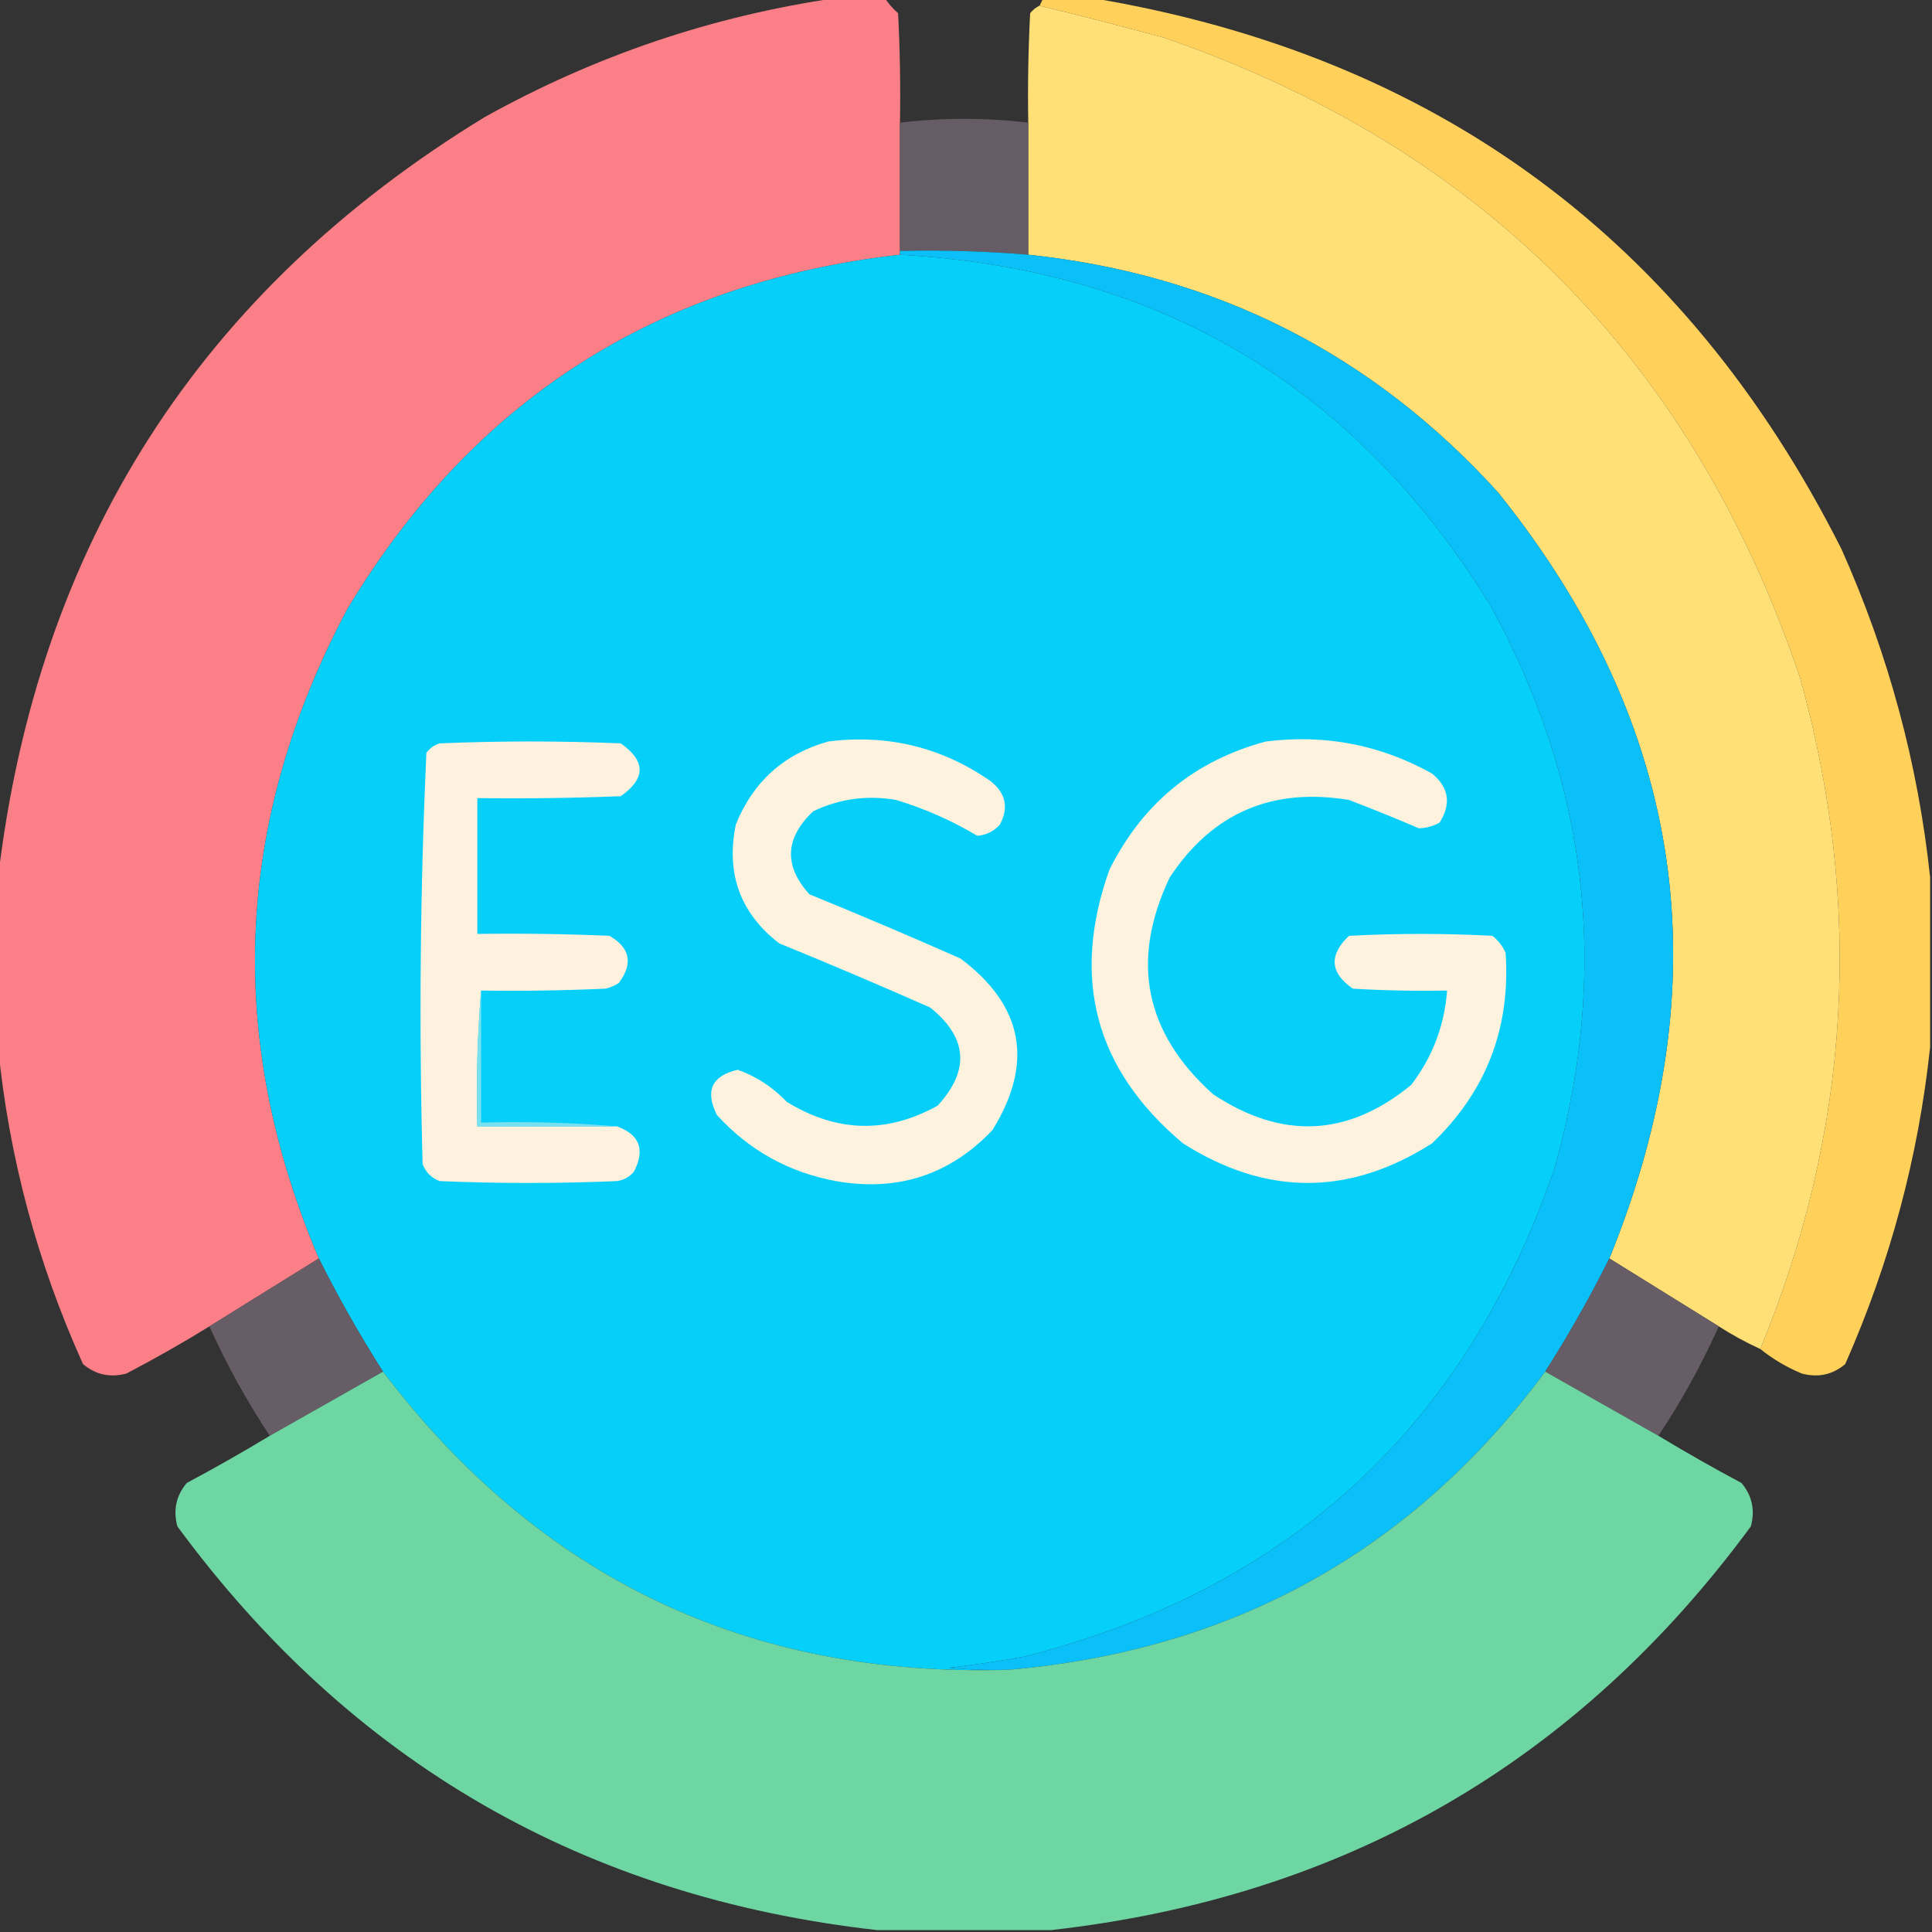 <svg xmlns="http://www.w3.org/2000/svg" xmlns:xlink="http://www.w3.org/1999/xlink" width="512px" height="512px" style="shape-rendering:geometricPrecision; text-rendering:geometricPrecision; image-rendering:optimizeQuality; fill-rule:evenodd; clip-rule:evenodd"><rect width="100%" height="100%" fill="#333333" stroke="none"/><g><path style="opacity:0.993" fill="#fc8087" d="M 221.5,-0.5 C 225.833,-0.5 230.167,-0.5 234.5,-0.5C 235.458,0.962 236.624,2.295 238,3.5C 238.5,13.161 238.666,22.828 238.5,32.5C 238.5,43.833 238.5,55.167 238.5,66.5C 238.5,66.833 238.5,67.167 238.5,67.5C 174.03,74.799 125.196,106.133 92,161.5C 62.173,217.655 59.673,274.988 84.5,333.5C 74.833,339.5 65.167,345.5 55.5,351.5C 48.356,355.908 41.023,360.074 33.5,364C 29.171,365.151 25.338,364.318 22,361.5C 9.867,334.622 2.367,306.622 -0.5,277.5C -0.5,262.5 -0.5,247.5 -0.5,232.5C 9.975,144.251 52.975,77.085 128.5,31C 157.689,14.771 188.689,4.271 221.5,-0.5 Z"></path></g><g><path style="opacity:1" fill="#ffd15b" d="M 276.5,-0.5 C 280.833,-0.5 285.167,-0.5 289.5,-0.5C 380.435,14.697 446.601,63.364 488,145.5C 500.466,173.376 508.299,202.376 511.5,232.5C 511.5,247.5 511.5,262.5 511.5,277.5C 508.399,306.562 500.899,334.562 489,361.5C 485.662,364.318 481.829,365.151 477.5,364C 473.44,362.311 469.773,360.144 466.5,357.5C 490.458,299.443 493.958,240.11 477,179.5C 448.567,95.401 392.4,38.901 308.5,10C 297.405,6.977 286.405,4.144 275.5,1.5C 275.833,0.833 276.167,0.167 276.5,-0.5 Z"></path></g><g><path style="opacity:1" fill="#fee077" d="M 275.5,1.5 C 286.405,4.144 297.405,6.977 308.5,10C 392.4,38.901 448.567,95.401 477,179.5C 493.958,240.11 490.458,299.443 466.5,357.5C 462.7,355.766 459.034,353.766 455.5,351.5C 445.833,345.5 436.167,339.5 426.5,333.5C 456.437,259.891 446.604,192.224 397,130.5C 363.608,93.72 322.108,72.72 272.5,67.5C 272.5,55.833 272.5,44.167 272.5,32.5C 272.334,22.828 272.5,13.161 273,3.5C 273.708,2.619 274.542,1.953 275.5,1.5 Z"></path></g><g><path style="opacity:0.996" fill="#675d67" d="M 272.5,32.5 C 272.5,44.167 272.5,55.833 272.5,67.5C 261.205,66.566 249.871,66.233 238.5,66.5C 238.5,55.167 238.5,43.833 238.5,32.5C 249.833,31.167 261.167,31.167 272.5,32.5 Z"></path></g><g><path style="opacity:1" fill="#06d0fa" d="M 238.5,67.5 C 307.072,71.303 359.239,102.303 395,160.5C 420.956,207.817 426.623,257.484 412,309.5C 388.51,377.99 341.677,421.156 271.5,439C 264.865,440.217 258.199,441.217 251.5,442C 256.823,442.499 262.156,442.666 267.5,442.5C 198.522,444.676 143.189,418.343 101.5,363.5C 95.31,353.785 89.643,343.785 84.5,333.5C 59.673,274.988 62.173,217.655 92,161.5C 125.196,106.133 174.03,74.799 238.5,67.5 Z"></path></g><g><path style="opacity:1" fill="#0bc0f8" d="M 238.5,67.5 C 238.5,67.167 238.5,66.833 238.5,66.5C 249.871,66.233 261.205,66.566 272.5,67.5C 322.108,72.72 363.608,93.72 397,130.5C 446.604,192.224 456.437,259.891 426.5,333.5C 421.343,343.817 415.676,353.817 409.5,363.5C 374.243,410.998 326.909,437.332 267.5,442.5C 262.156,442.666 256.823,442.499 251.5,442C 258.199,441.217 264.865,440.217 271.5,439C 341.677,421.156 388.51,377.99 412,309.5C 426.623,257.484 420.956,207.817 395,160.5C 359.239,102.303 307.072,71.303 238.5,67.5 Z"></path></g><g><path style="opacity:1" fill="#fef2de" d="M 127.5,262.5 C 126.505,274.322 126.172,286.322 126.5,298.5C 138.833,298.5 151.167,298.5 163.5,298.5C 169.515,300.681 171.015,304.681 168,310.5C 166.829,311.893 165.329,312.727 163.5,313C 147.833,313.667 132.167,313.667 116.5,313C 114.333,312.167 112.833,310.667 112,308.5C 111.013,272.082 111.347,235.749 113,199.5C 113.903,198.299 115.069,197.465 116.5,197C 132.5,196.333 148.5,196.333 164.5,197C 171.167,201.667 171.167,206.333 164.5,211C 151.838,211.5 139.171,211.667 126.5,211.5C 126.5,223.5 126.5,235.5 126.5,247.5C 138.171,247.333 149.838,247.5 161.5,248C 166.998,251.167 167.832,255.334 164,260.5C 162.933,261.191 161.766,261.691 160.5,262C 149.505,262.5 138.505,262.667 127.5,262.5 Z"></path></g><g><path style="opacity:1" fill="#fdf2de" d="M 219.5,196.5 C 235.243,194.52 249.577,198.02 262.5,207C 266.533,210.168 267.367,214.001 265,218.5C 263.406,220.297 261.406,221.297 259,221.5C 252.28,217.479 245.114,214.312 237.5,212C 229.8,210.666 222.467,211.666 215.5,215C 208.001,222.114 207.668,229.447 214.5,237C 227.915,242.472 241.248,248.138 254.5,254C 271.22,266.481 274.053,281.648 263,299.5C 251.691,311.38 237.858,315.88 221.5,313C 209.009,310.673 198.509,304.839 190,295.5C 186.778,289.091 188.611,285.091 195.5,283.5C 200.453,285.268 204.786,288.101 208.5,292C 221.74,300.14 235.074,300.474 248.5,293C 257.087,283.619 256.421,274.952 246.5,267C 233.248,261.138 219.915,255.472 206.5,250C 196.174,242.034 192.34,231.534 195,218.5C 199.605,207.127 207.772,199.794 219.5,196.5 Z"></path></g><g><path style="opacity:1" fill="#fdf2de" d="M 335.5,196.5 C 351.14,194.528 365.807,197.362 379.5,205C 383.982,208.705 384.649,213.038 381.5,218C 379.801,218.958 377.967,219.458 376,219.5C 369.95,216.897 363.783,214.397 357.5,212C 337.113,208.617 321.279,215.451 310,232.5C 299.491,254.564 303.324,273.731 321.5,290C 339.738,302.098 357.238,301.265 374,287.5C 379.625,280.129 382.792,271.795 383.5,262.5C 375.16,262.666 366.827,262.5 358.5,262C 352.448,257.777 352.115,253.111 357.5,248C 370.167,247.333 382.833,247.333 395.5,248C 397.049,249.214 398.215,250.714 399,252.5C 400.352,272.456 393.852,289.289 379.5,303C 357.556,316.994 335.556,316.994 313.5,303C 290.242,283.477 283.742,259.311 294,230.5C 302.796,212.873 316.629,201.539 335.5,196.5 Z"></path></g><g><path style="opacity:1" fill="#79e0ed" d="M 127.5,262.5 C 127.5,274.167 127.5,285.833 127.5,297.5C 139.678,297.172 151.678,297.505 163.5,298.5C 151.167,298.5 138.833,298.5 126.5,298.5C 126.172,286.322 126.505,274.322 127.5,262.5 Z"></path></g><g><path style="opacity:0.993" fill="#685e68" d="M 84.5,333.5 C 89.643,343.785 95.31,353.785 101.5,363.5C 91.483,369.195 81.483,374.861 71.5,380.5C 65.393,371.288 60.06,361.622 55.5,351.5C 65.167,345.5 74.833,339.5 84.5,333.5 Z"></path></g><g><path style="opacity:0.99" fill="#685e68" d="M 426.5,333.5 C 436.167,339.5 445.833,345.5 455.5,351.5C 450.94,361.622 445.607,371.288 439.5,380.5C 429.5,374.833 419.5,369.167 409.5,363.5C 415.676,353.817 421.343,343.817 426.5,333.5 Z"></path></g><g><path style="opacity:0.998" fill="#6ed6a3" d="M 101.5,363.5 C 143.189,418.343 198.522,444.676 267.5,442.5C 326.909,437.332 374.243,410.998 409.5,363.5C 419.5,369.167 429.5,374.833 439.5,380.5C 446.688,384.839 454.021,389.006 461.5,393C 464.318,396.338 465.151,400.171 464,404.5C 417.926,467.131 356.093,502.798 278.5,511.5C 263.167,511.5 247.833,511.5 232.5,511.5C 154.905,502.797 93.071,467.13 47,404.5C 45.849,400.171 46.682,396.338 49.5,393C 56.979,389.006 64.312,384.839 71.5,380.5C 81.483,374.861 91.483,369.195 101.5,363.5 Z"></path></g></svg>